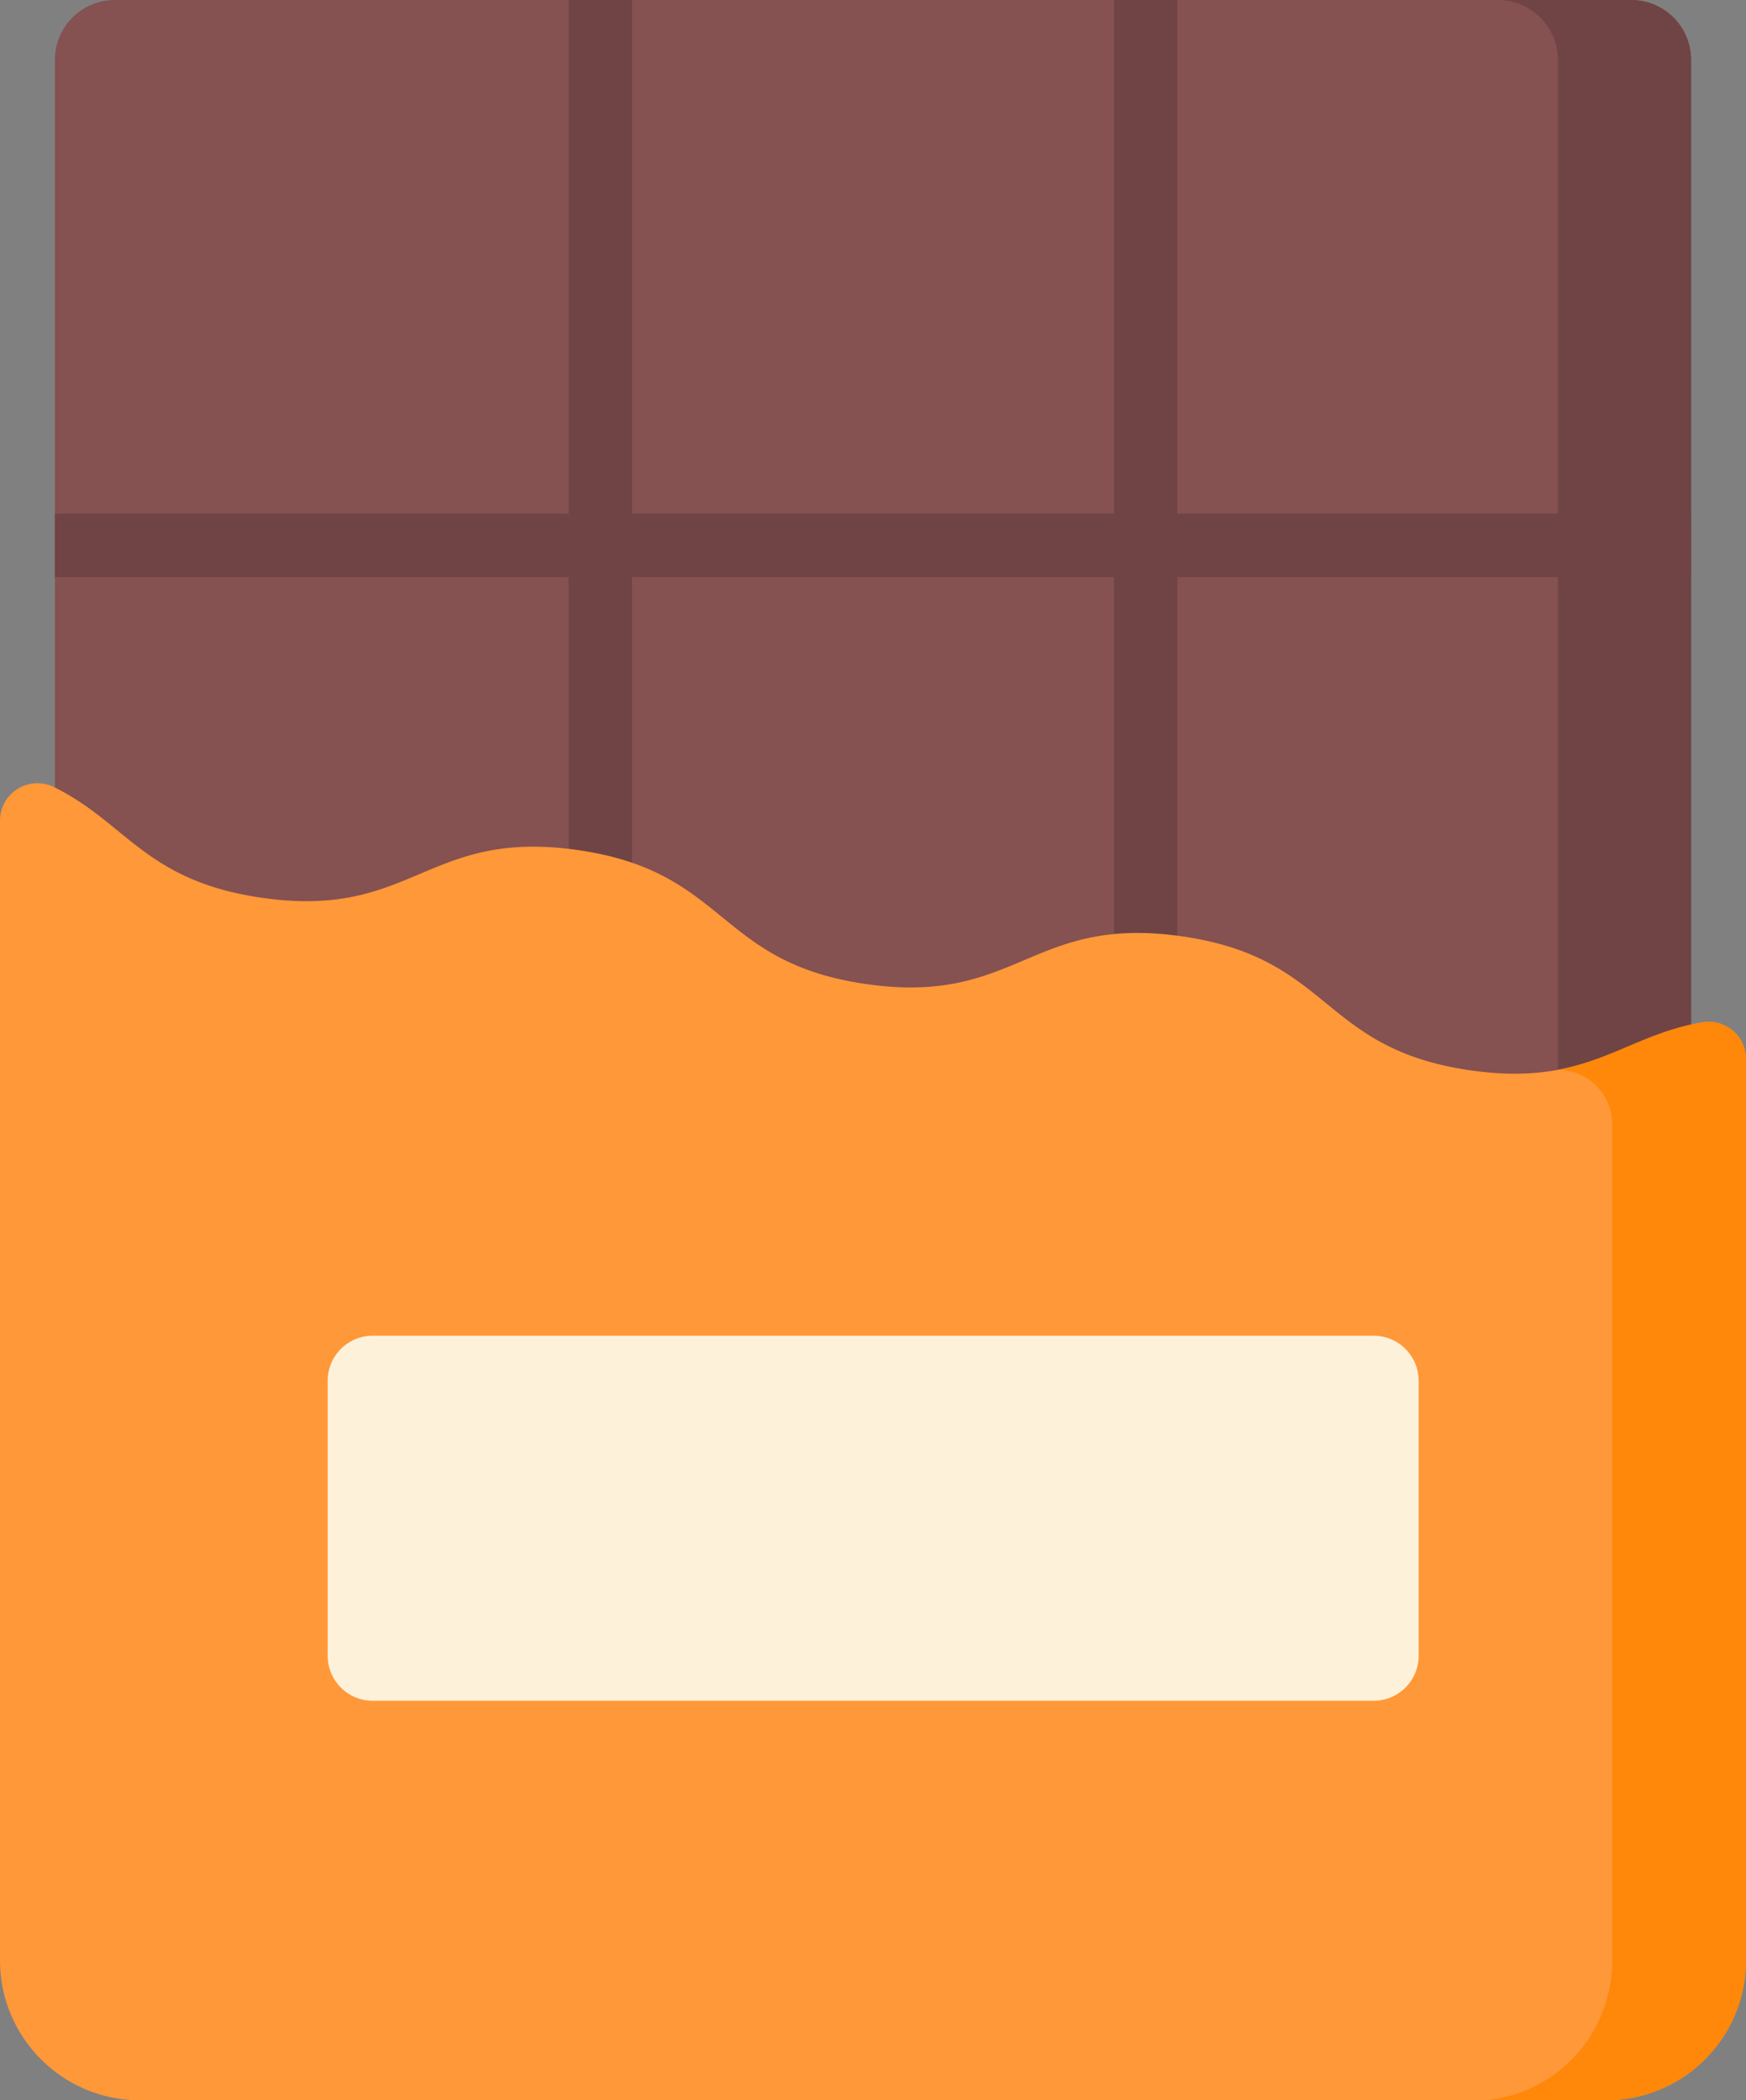 <svg xmlns="http://www.w3.org/2000/svg" viewBox="0 0 425.61 512"><rect x="0" y="0" width="425.61" height="512" fill="#808080" stroke="none"/><title>Asset 1</title><g id="Layer_2" data-name="Layer 2"><g id="Layer_1-2" data-name="Layer 1"><path d="M397.63,0H28A14.59,14.59,0,0,0,13.39,14.59V265.88H412.22V14.59A14.59,14.59,0,0,0,397.63,0Z" fill="#855151"/><path d="M412.22,125.21H287V0H271.55V125.21H154.06V0H138.61V125.21H13.39v15.46H138.61V265.88h15.45V140.67H271.55V265.88H287V140.67H412.22Z" fill="#704444"/><path d="M397.63,0H365.16a14.59,14.59,0,0,1,14.59,14.59V265.88h32.47V14.59A14.59,14.59,0,0,0,397.63,0Z" fill="#704444"/><path d="M358.51,260.93c-36.82-5.26-33.65-27.44-70.47-32.69s-40,16.92-76.81,11.66-33.65-27.43-70.47-32.69-40,16.92-76.81,11.66c-28.54-4.07-33.06-18.31-50.8-27A9.12,9.12,0,0,0,0,200.07V477.89A34.11,34.11,0,0,0,34.11,512H391.5a34.11,34.11,0,0,0,34.11-34.11V258.21a9.1,9.1,0,0,0-10.59-9C395.43,252.51,387.15,265,358.51,260.93Z" fill="#ff9838"/><path d="M90.82,414.61h244a11,11,0,0,0,11-11v-67a11,11,0,0,0-11-11h-244a11,11,0,0,0-10.95,11v67A11,11,0,0,0,90.82,414.61Z" fill="#fef1da"/><path d="M415,249.23c-13.69,2.29-21.86,9.08-35.31,11.57h0A13.24,13.24,0,0,1,393,274v204A34.11,34.11,0,0,1,362.21,512H391.5a34.11,34.11,0,0,0,34.11-34.11V258.21A9.1,9.1,0,0,0,415,249.23Z" fill="#ff8709"/></g></g></svg>